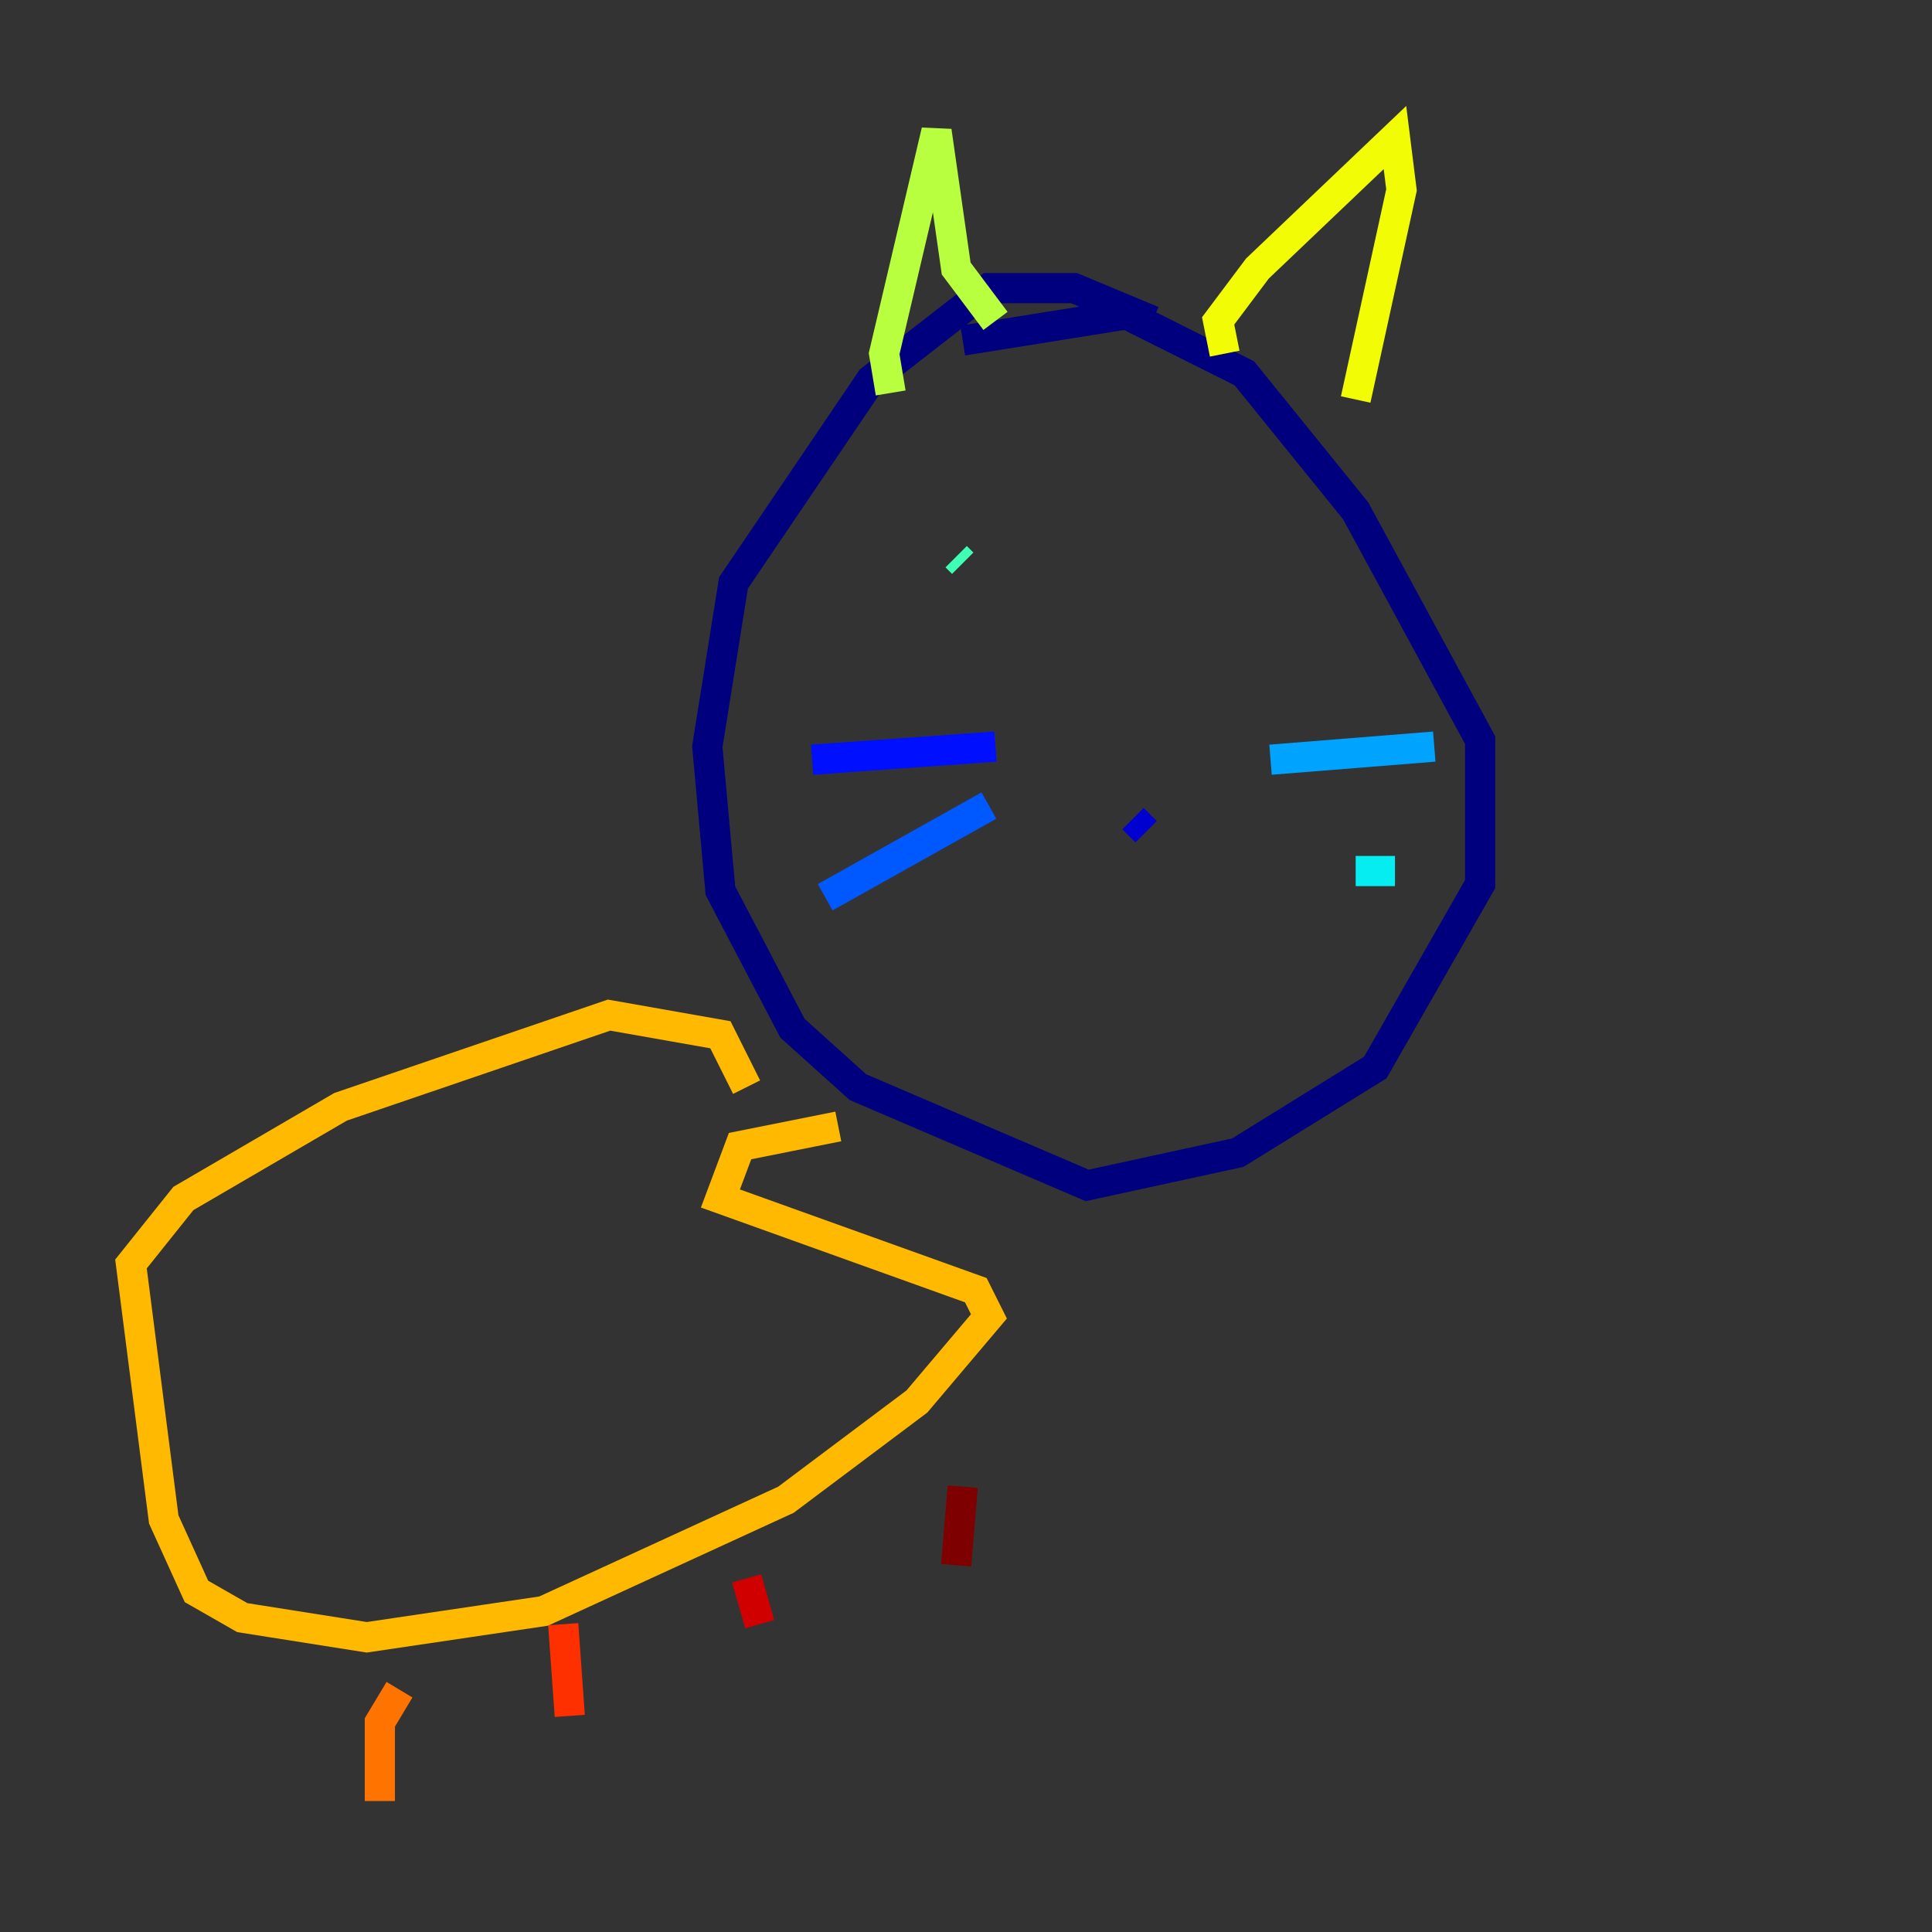 <?xml version="1.0" encoding="utf-8" ?>
<svg baseProfile="tiny" height="128" version="1.2" viewBox="0,0,128,128" width="128" xmlns="http://www.w3.org/2000/svg" xmlns:ev="http://www.w3.org/2001/xml-events" xmlns:xlink="http://www.w3.org/1999/xlink"><rect x="0" y="0" width="128" height="128" fill="#333333" stroke="none"/><defs /><polyline fill="none" points="76.366,21.261 71.159,19.091 65.519,19.091 57.709,25.166 48.597,38.617 46.861,49.464 47.729,59.01 52.502,68.122 56.841,72.027 72.027,78.536 82.007,76.366 91.119,70.725 98.061,58.576 98.061,49.031 89.817,33.844 82.441,24.732 74.63,20.827 63.783,22.563" stroke="#00007f" stroke-width="2" /><polyline fill="none" points="75.932,55.105 75.064,54.237" stroke="#0000d1" stroke-width="2" /><polyline fill="none" points="65.953,49.464 53.803,50.332" stroke="#0010ff" stroke-width="2" /><polyline fill="none" points="65.519,53.37 54.671,59.444" stroke="#0058ff" stroke-width="2" /><polyline fill="none" points="84.176,50.332 95.024,49.464" stroke="#00a4ff" stroke-width="2" /><polyline fill="none" points="89.817,57.709 92.42,57.709" stroke="#05ecf1" stroke-width="2" /><polyline fill="none" points="63.349,36.881 63.783,37.315" stroke="#3fffb7" stroke-width="2" /><polyline fill="none" points="78.536,35.58 78.536,35.58" stroke="#7cff79" stroke-width="2" /><polyline fill="none" points="59.01,26.034 58.576,23.43 62.047,8.678 63.349,17.79 65.953,21.261" stroke="#b7ff3f" stroke-width="2" /><polyline fill="none" points="81.139,23.43 80.705,21.261 83.308,17.79 92.42,9.112 92.854,12.583 89.817,26.468" stroke="#f1fc05" stroke-width="2" /><polyline fill="none" points="49.464,72.027 47.729,68.556 40.352,67.254 22.563,73.329 12.149,79.403 8.678,83.742 10.848,100.664 13.017,105.437 16.054,107.173 24.298,108.475 36.014,106.739 52.068,99.363 60.746,92.854 65.519,87.214 64.651,85.478 47.729,79.403 49.031,75.932 55.539,74.63" stroke="#ffb900" stroke-width="2" /><polyline fill="none" points="26.468,111.946 25.166,114.115 25.166,119.322" stroke="#ff7300" stroke-width="2" /><polyline fill="none" points="37.315,107.607 37.749,113.681" stroke="#ff3000" stroke-width="2" /><polyline fill="none" points="49.464,104.57 50.332,107.607" stroke="#d10000" stroke-width="2" /><polyline fill="none" points="63.783,98.495 63.349,103.702" stroke="#7f0000" stroke-width="2" /></svg>